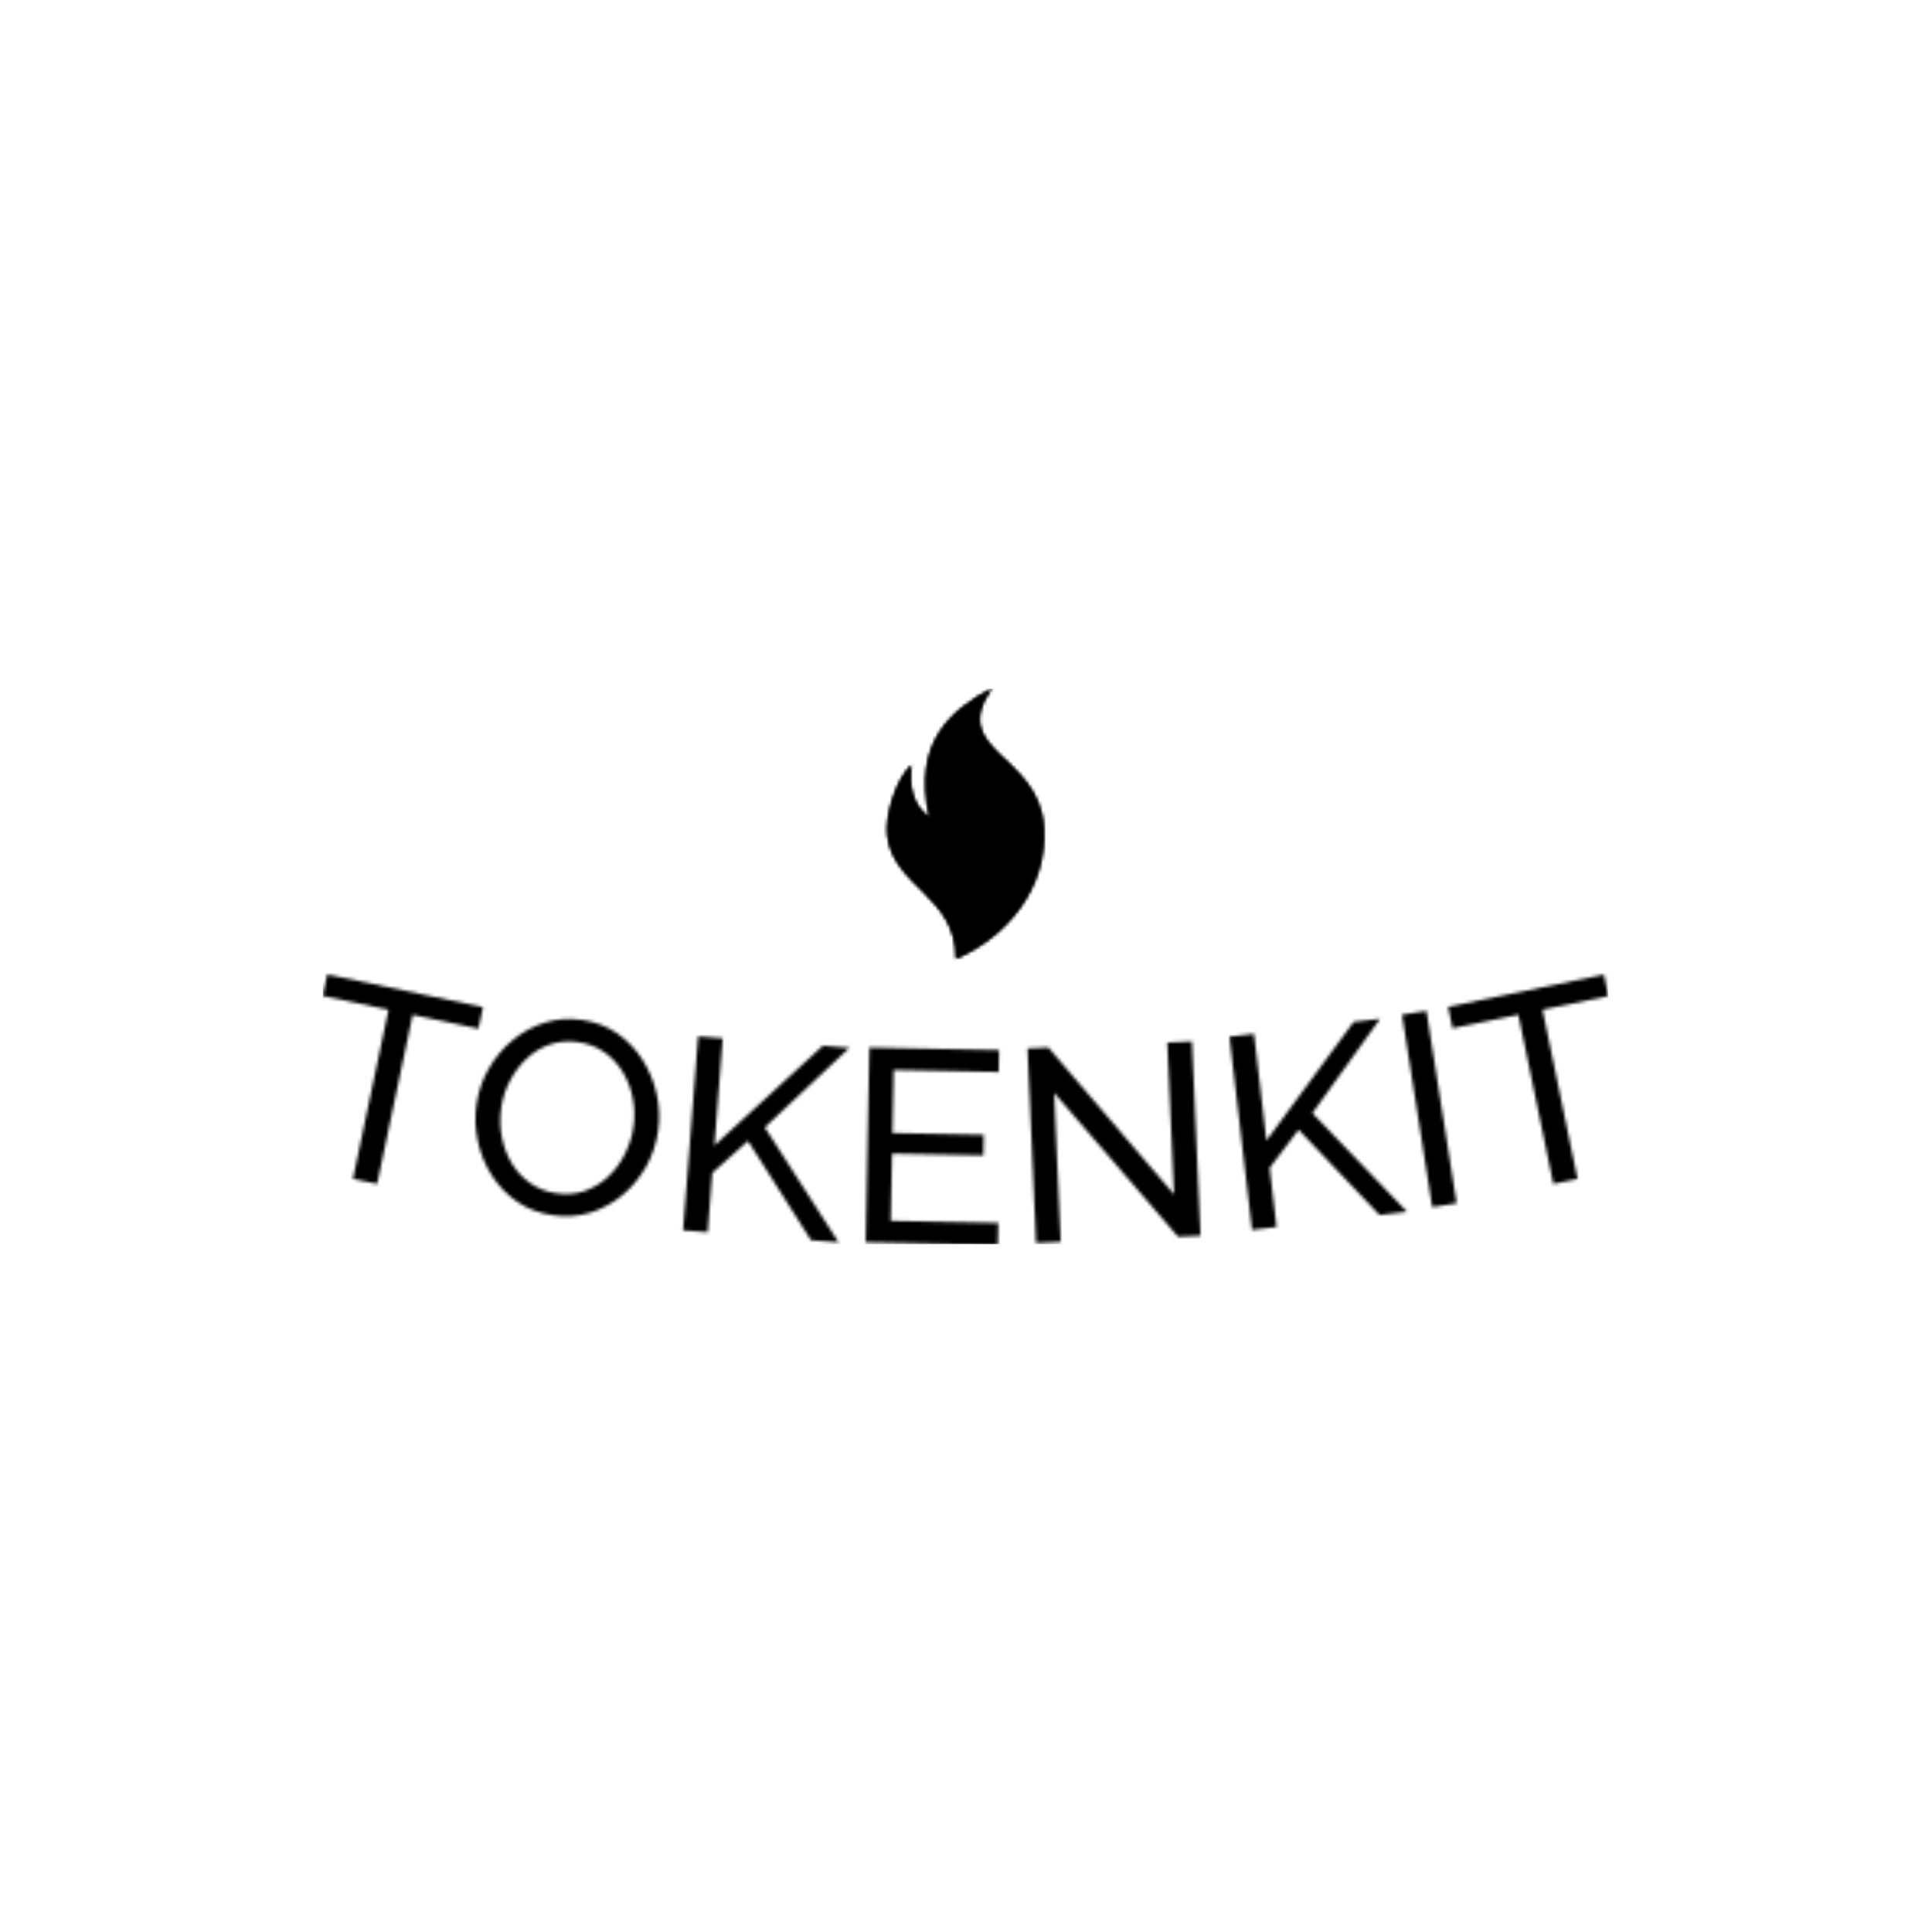 <svg xmlns="http://www.w3.org/2000/svg" version="1.1" xmlns:xlink="http://www.w3.org/1999/xlink" xmlns:svgjs="http://svgjs.dev/svgjs" width="1500" height="1500" viewBox="0 0 1500 1500"><rect width="1500" height="1500" fill="#ffffff"></rect><g transform="matrix(0.667,0,0,0.667,249.394,534.641)"><svg viewBox="0 0 396 171" data-background-color="#444444" preserveAspectRatio="xMidYMid meet" height="647" width="1500" xmlns="http://www.w3.org/2000/svg" xmlns:xlink="http://www.w3.org/1999/xlink"><g id="tight-bounds" transform="matrix(1,0,0,1,0.24,-0.122)"><svg viewBox="0 0 395.52 171.244" height="171.244" width="395.52"><g><svg viewBox="0 0 395.52 171.244" height="171.244" width="395.52"><g transform="matrix(1,0,0,1,0,88.047)"><svg viewBox="0 0 395.52 83.197" height="83.197" width="395.52"><g id="textblocktransform"><svg viewBox="0 0 395.52 83.197" height="83.197" width="395.52" id="textblock"><g><svg viewBox="0 0 395.52 83.197" height="83.197" width="395.52"><g transform="matrix(1,0,0,1,0,0)"><svg width="395.52" viewBox="4.636 -21.844 234.851 49.4" height="83.197" data-palette-color="url(#16f3845a-cb2d-4ec9-8185-25c1ca7996c0)"></svg></g></svg></g></svg></g></svg></g><g transform="matrix(1,0,0,1,173.625,0)"><svg viewBox="0 0 48.27 83.197" height="83.197" width="48.27"><g><svg xmlns="http://www.w3.org/2000/svg" xmlns:xlink="http://www.w3.org/1999/xlink" version="1.1" x="0" y="0" viewBox="21.679 1 56.858 98" enable-background="new 0 0 100 100" xml:space="preserve" height="83.197" width="48.27" class="icon-icon-0" data-fill-palette-color="accent" id="icon-0"></svg></g></svg></g><g></g></svg></g><defs></defs><mask id="36bf98c1-2abc-4adc-bacc-856e74383123"><g id="SvgjsG2175"><svg viewBox="0 0 395.52 171.244" height="171.244" width="395.52"><g><svg viewBox="0 0 395.52 171.244" height="171.244" width="395.52"><g transform="matrix(1,0,0,1,0,88.047)"><svg viewBox="0 0 395.52 83.197" height="83.197" width="395.52"><g id="SvgjsG2174"><svg viewBox="0 0 395.52 83.197" height="83.197" width="395.52" id="SvgjsSvg2173"><g><svg viewBox="0 0 395.52 83.197" height="83.197" width="395.52"><g transform="matrix(1,0,0,1,0,0)"><svg width="395.52" viewBox="4.636 -21.844 234.851 49.4" height="83.197" data-palette-color="url(#16f3845a-cb2d-4ec9-8185-25c1ca7996c0)"><path d="M33.909-15.864l-0.825 3.925-12.017-2.527-6.495 30.895-4.414-0.928 6.495-30.895-12.017-2.526 0.825-3.924zM46.697 22.158v0c-2.481-0.36-4.655-1.181-6.523-2.463-1.874-1.289-3.423-2.892-4.647-4.808-1.224-1.916-2.077-3.997-2.56-6.243-0.489-2.247-0.57-4.495-0.243-6.745v0c0.341-2.349 1.089-4.527 2.243-6.535 1.154-2.008 2.604-3.738 4.351-5.188 1.747-1.451 3.7-2.518 5.861-3.201 2.154-0.684 4.422-0.853 6.804-0.507v0c2.481 0.36 4.656 1.198 6.526 2.514 1.869 1.322 3.405 2.947 4.608 4.873 1.208 1.934 2.054 4.014 2.539 6.24 0.484 2.233 0.565 4.458 0.243 6.674v0c-0.341 2.349-1.079 4.529-2.213 6.54-1.141 2.01-2.585 3.741-4.331 5.191-1.747 1.451-3.696 2.511-5.849 3.182-2.158 0.663-4.428 0.822-6.809 0.476zM37.237 2.555v0c-0.26 1.788-0.221 3.559 0.118 5.312 0.338 1.753 0.942 3.35 1.81 4.79 0.874 1.447 1.999 2.658 3.373 3.633 1.381 0.975 2.978 1.595 4.792 1.858v0c1.887 0.274 3.63 0.123 5.23-0.453 1.606-0.575 3.027-1.45 4.261-2.625 1.234-1.168 2.242-2.541 3.024-4.118 0.787-1.57 1.303-3.199 1.549-4.888v0c0.26-1.788 0.219-3.549-0.122-5.282-0.333-1.739-0.943-3.34-1.829-4.803-0.886-1.462-2.01-2.67-3.374-3.623-1.363-0.959-2.938-1.569-4.726-1.828v0c-1.88-0.273-3.622-0.129-5.227 0.433-1.597 0.556-3.012 1.422-4.247 2.596-1.234 1.168-2.25 2.529-3.049 4.084-0.805 1.554-1.333 3.192-1.583 4.914zM74.956 25.248l-4.496-0.35 2.752-35.423 4.496 0.349-1.521 19.581 19.81-18.21 4.845 0.377-15.451 14.526 13.493 21.009-5.045-0.392-11.51-18.136-6.531 5.831zM108.399 23.167l19.636 0.38-0.077 4.009-24.146-0.467 0.689-35.574 23.696 0.459-0.078 4.009-19.186-0.371-0.224 11.518 16.687 0.323-0.072 3.759-16.687-0.323zM160.886 26.072l-22.632-26.288 1.202 27.234-4.505 0.199-1.569-35.546 3.806-0.168 22.955 26.824-1.224-27.733 4.506-0.199 1.567 35.495zM178.872 24.297l-4.479 0.523-4.121-35.29 4.479-0.523 2.278 19.508 15.933-21.685 4.827-0.563-12.365 17.23 17.286 18.017-5.026 0.587-14.786-15.581-5.287 6.981zM211.77 19.967l-4.456 0.699-5.517-35.149 4.456-0.7zM238.675-21.814l0.812 3.927-12.026 2.487 6.395 30.916-4.416 0.914-6.395-30.916-12.025 2.487-0.813-3.927z" opacity="1" transform="matrix(1,0,0,1,0,0)" fill="white" class="wordmark-text-0" id="SvgjsPath2172"></path></svg></g></svg></g></svg></g></svg></g><g transform="matrix(1,0,0,1,173.625,0)"><svg viewBox="0 0 48.27 83.197" height="83.197" width="48.27"><g><svg xmlns="http://www.w3.org/2000/svg" xmlns:xlink="http://www.w3.org/1999/xlink" version="1.1" x="0" y="0" viewBox="21.679 1 56.858 98" enable-background="new 0 0 100 100" xml:space="preserve" height="83.197" width="48.27" class="icon-icon-0" data-fill-palette-color="accent" id="SvgjsSvg2171"><g fill="black"><path fill-rule="evenodd" clip-rule="evenodd" d="M30.545 28.822c-1.165 7.217 0.33 14.85 6.5 19.041C30.758 19.81 45.756 8.664 59.646 1c-16.18 23.046 16.896 23.644 18.777 50.13C80.028 73.71 64.507 91.317 46.639 99c0.206-22.825-22.55-25.933-24.838-44.603C20.905 47.094 25.062 33.766 30.545 28.822z" fill="black"></path></g></svg></g></svg></g><g></g></svg></g><defs><mask></mask></defs></svg><rect width="395.52" height="171.244" fill="black" stroke="none" visibility="hidden"></rect></g></mask><linearGradient x1="0" x2="1" y1="0.578" y2="0.595" id="16f3845a-cb2d-4ec9-8185-25c1ca7996c0"><stop stop-color="#6ee2f5" offset="0"></stop><stop stop-color="#6454f0" offset="1"></stop></linearGradient><rect width="395.52" height="171.244" fill="#000000" mask="url(#36bf98c1-2abc-4adc-bacc-856e74383123)" data-fill-palette-color="primary"></rect><mask id="c7acc8ea-9a0a-49d1-a1d1-c0cd66bf4961"><g id="SvgjsG2184"><svg viewBox="0 0 395.52 171.244" height="171.244" width="395.52"><g><svg viewBox="0 0 395.52 171.244" height="171.244" width="395.52"><g transform="matrix(1,0,0,1,0,88.047)"><svg viewBox="0 0 395.52 83.197" height="83.197" width="395.52"><g id="SvgjsG2183"><svg viewBox="0 0 395.52 83.197" height="83.197" width="395.52" id="SvgjsSvg2182"><g><svg viewBox="0 0 395.52 83.197" height="83.197" width="395.52"><g transform="matrix(1,0,0,1,0,0)"><svg width="395.52" viewBox="4.636 -21.844 234.851 49.4" height="83.197" data-palette-color="url(#16f3845a-cb2d-4ec9-8185-25c1ca7996c0)"></svg></g></svg></g></svg></g></svg></g><g transform="matrix(1,0,0,1,173.625,0)"><svg viewBox="0 0 48.27 83.197" height="83.197" width="48.27"><g><svg xmlns="http://www.w3.org/2000/svg" xmlns:xlink="http://www.w3.org/1999/xlink" version="1.1" x="0" y="0" viewBox="21.679 1 56.858 98" enable-background="new 0 0 100 100" xml:space="preserve" height="83.197" width="48.27" class="icon-icon-0" data-fill-palette-color="accent" id="SvgjsSvg2181"><g fill="white"><path fill-rule="evenodd" clip-rule="evenodd" d="M30.545 28.822c-1.165 7.217 0.33 14.85 6.5 19.041C30.758 19.81 45.756 8.664 59.646 1c-16.18 23.046 16.896 23.644 18.777 50.13C80.028 73.71 64.507 91.317 46.639 99c0.206-22.825-22.55-25.933-24.838-44.603C20.905 47.094 25.062 33.766 30.545 28.822z" fill="white"></path></g></svg></g></svg></g><g></g></svg></g><defs><mask></mask></defs><mask><g id="SvgjsG2180"><svg viewBox="0 0 395.52 171.244" height="171.244" width="395.52"><g><svg viewBox="0 0 395.52 171.244" height="171.244" width="395.52"><g transform="matrix(1,0,0,1,0,88.047)"><svg viewBox="0 0 395.52 83.197" height="83.197" width="395.52"><g id="SvgjsG2179"><svg viewBox="0 0 395.52 83.197" height="83.197" width="395.52" id="SvgjsSvg2178"><g><svg viewBox="0 0 395.52 83.197" height="83.197" width="395.52"><g transform="matrix(1,0,0,1,0,0)"><svg width="395.52" viewBox="4.636 -21.844 234.851 49.4" height="83.197" data-palette-color="url(#16f3845a-cb2d-4ec9-8185-25c1ca7996c0)"><path d="M33.909-15.864l-0.825 3.925-12.017-2.527-6.495 30.895-4.414-0.928 6.495-30.895-12.017-2.526 0.825-3.924zM46.697 22.158v0c-2.481-0.36-4.655-1.181-6.523-2.463-1.874-1.289-3.423-2.892-4.647-4.808-1.224-1.916-2.077-3.997-2.56-6.243-0.489-2.247-0.57-4.495-0.243-6.745v0c0.341-2.349 1.089-4.527 2.243-6.535 1.154-2.008 2.604-3.738 4.351-5.188 1.747-1.451 3.7-2.518 5.861-3.201 2.154-0.684 4.422-0.853 6.804-0.507v0c2.481 0.36 4.656 1.198 6.526 2.514 1.869 1.322 3.405 2.947 4.608 4.873 1.208 1.934 2.054 4.014 2.539 6.24 0.484 2.233 0.565 4.458 0.243 6.674v0c-0.341 2.349-1.079 4.529-2.213 6.54-1.141 2.01-2.585 3.741-4.331 5.191-1.747 1.451-3.696 2.511-5.849 3.182-2.158 0.663-4.428 0.822-6.809 0.476zM37.237 2.555v0c-0.26 1.788-0.221 3.559 0.118 5.312 0.338 1.753 0.942 3.35 1.81 4.79 0.874 1.447 1.999 2.658 3.373 3.633 1.381 0.975 2.978 1.595 4.792 1.858v0c1.887 0.274 3.63 0.123 5.23-0.453 1.606-0.575 3.027-1.45 4.261-2.625 1.234-1.168 2.242-2.541 3.024-4.118 0.787-1.57 1.303-3.199 1.549-4.888v0c0.26-1.788 0.219-3.549-0.122-5.282-0.333-1.739-0.943-3.34-1.829-4.803-0.886-1.462-2.01-2.67-3.374-3.623-1.363-0.959-2.938-1.569-4.726-1.828v0c-1.88-0.273-3.622-0.129-5.227 0.433-1.597 0.556-3.012 1.422-4.247 2.596-1.234 1.168-2.25 2.529-3.049 4.084-0.805 1.554-1.333 3.192-1.583 4.914zM74.956 25.248l-4.496-0.35 2.752-35.423 4.496 0.349-1.521 19.581 19.81-18.21 4.845 0.377-15.451 14.526 13.493 21.009-5.045-0.392-11.51-18.136-6.531 5.831zM108.399 23.167l19.636 0.38-0.077 4.009-24.146-0.467 0.689-35.574 23.696 0.459-0.078 4.009-19.186-0.371-0.224 11.518 16.687 0.323-0.072 3.759-16.687-0.323zM160.886 26.072l-22.632-26.288 1.202 27.234-4.505 0.199-1.569-35.546 3.806-0.168 22.955 26.824-1.224-27.733 4.506-0.199 1.567 35.495zM178.872 24.297l-4.479 0.523-4.121-35.29 4.479-0.523 2.278 19.508 15.933-21.685 4.827-0.563-12.365 17.23 17.286 18.017-5.026 0.587-14.786-15.581-5.287 6.981zM211.77 19.967l-4.456 0.699-5.517-35.149 4.456-0.7zM238.675-21.814l0.812 3.927-12.026 2.487 6.395 30.916-4.416 0.914-6.395-30.916-12.025 2.487-0.813-3.927z" opacity="1" transform="matrix(1,0,0,1,0,0)" fill="black" class="wordmark-text-0" id="SvgjsPath2177"></path></svg></g></svg></g></svg></g></svg></g><g transform="matrix(1,0,0,1,173.625,0)"><svg viewBox="0 0 48.27 83.197" height="83.197" width="48.27"><g><svg xmlns="http://www.w3.org/2000/svg" xmlns:xlink="http://www.w3.org/1999/xlink" version="1.1" x="0" y="0" viewBox="21.679 1 56.858 98" enable-background="new 0 0 100 100" xml:space="preserve" height="83.197" width="48.27" class="icon-icon-0" data-fill-palette-color="accent" id="SvgjsSvg2176"><g fill="black"><path fill-rule="evenodd" clip-rule="evenodd" d="M30.545 28.822c-1.165 7.217 0.33 14.85 6.5 19.041C30.758 19.81 45.756 8.664 59.646 1c-16.18 23.046 16.896 23.644 18.777 50.13C80.028 73.71 64.507 91.317 46.639 99c0.206-22.825-22.55-25.933-24.838-44.603C20.905 47.094 25.062 33.766 30.545 28.822z" fill="black"></path></g></svg></g></svg></g><g></g></svg></g><defs><mask></mask></defs></svg><rect width="395.52" height="171.244" fill="black" stroke="none" visibility="hidden"></rect></g></mask></svg><rect width="395.52" height="171.244" fill="black" stroke="none" visibility="hidden"></rect></g></mask><linearGradient x1="0" x2="1" y1="0.578" y2="0.595" id="931df155-be9b-4b76-bceb-f796a0578968"><stop stop-color="#6ee2f5" offset="0"></stop><stop stop-color="#6454f0" offset="1"></stop></linearGradient><rect width="395.52" height="171.244" fill="#000000" mask="url(#c7acc8ea-9a0a-49d1-a1d1-c0cd66bf4961)" data-fill-palette-color="accent"></rect></svg><rect width="395.52" height="171.244" fill="none" stroke="none" visibility="hidden"></rect></g></svg></g></svg>